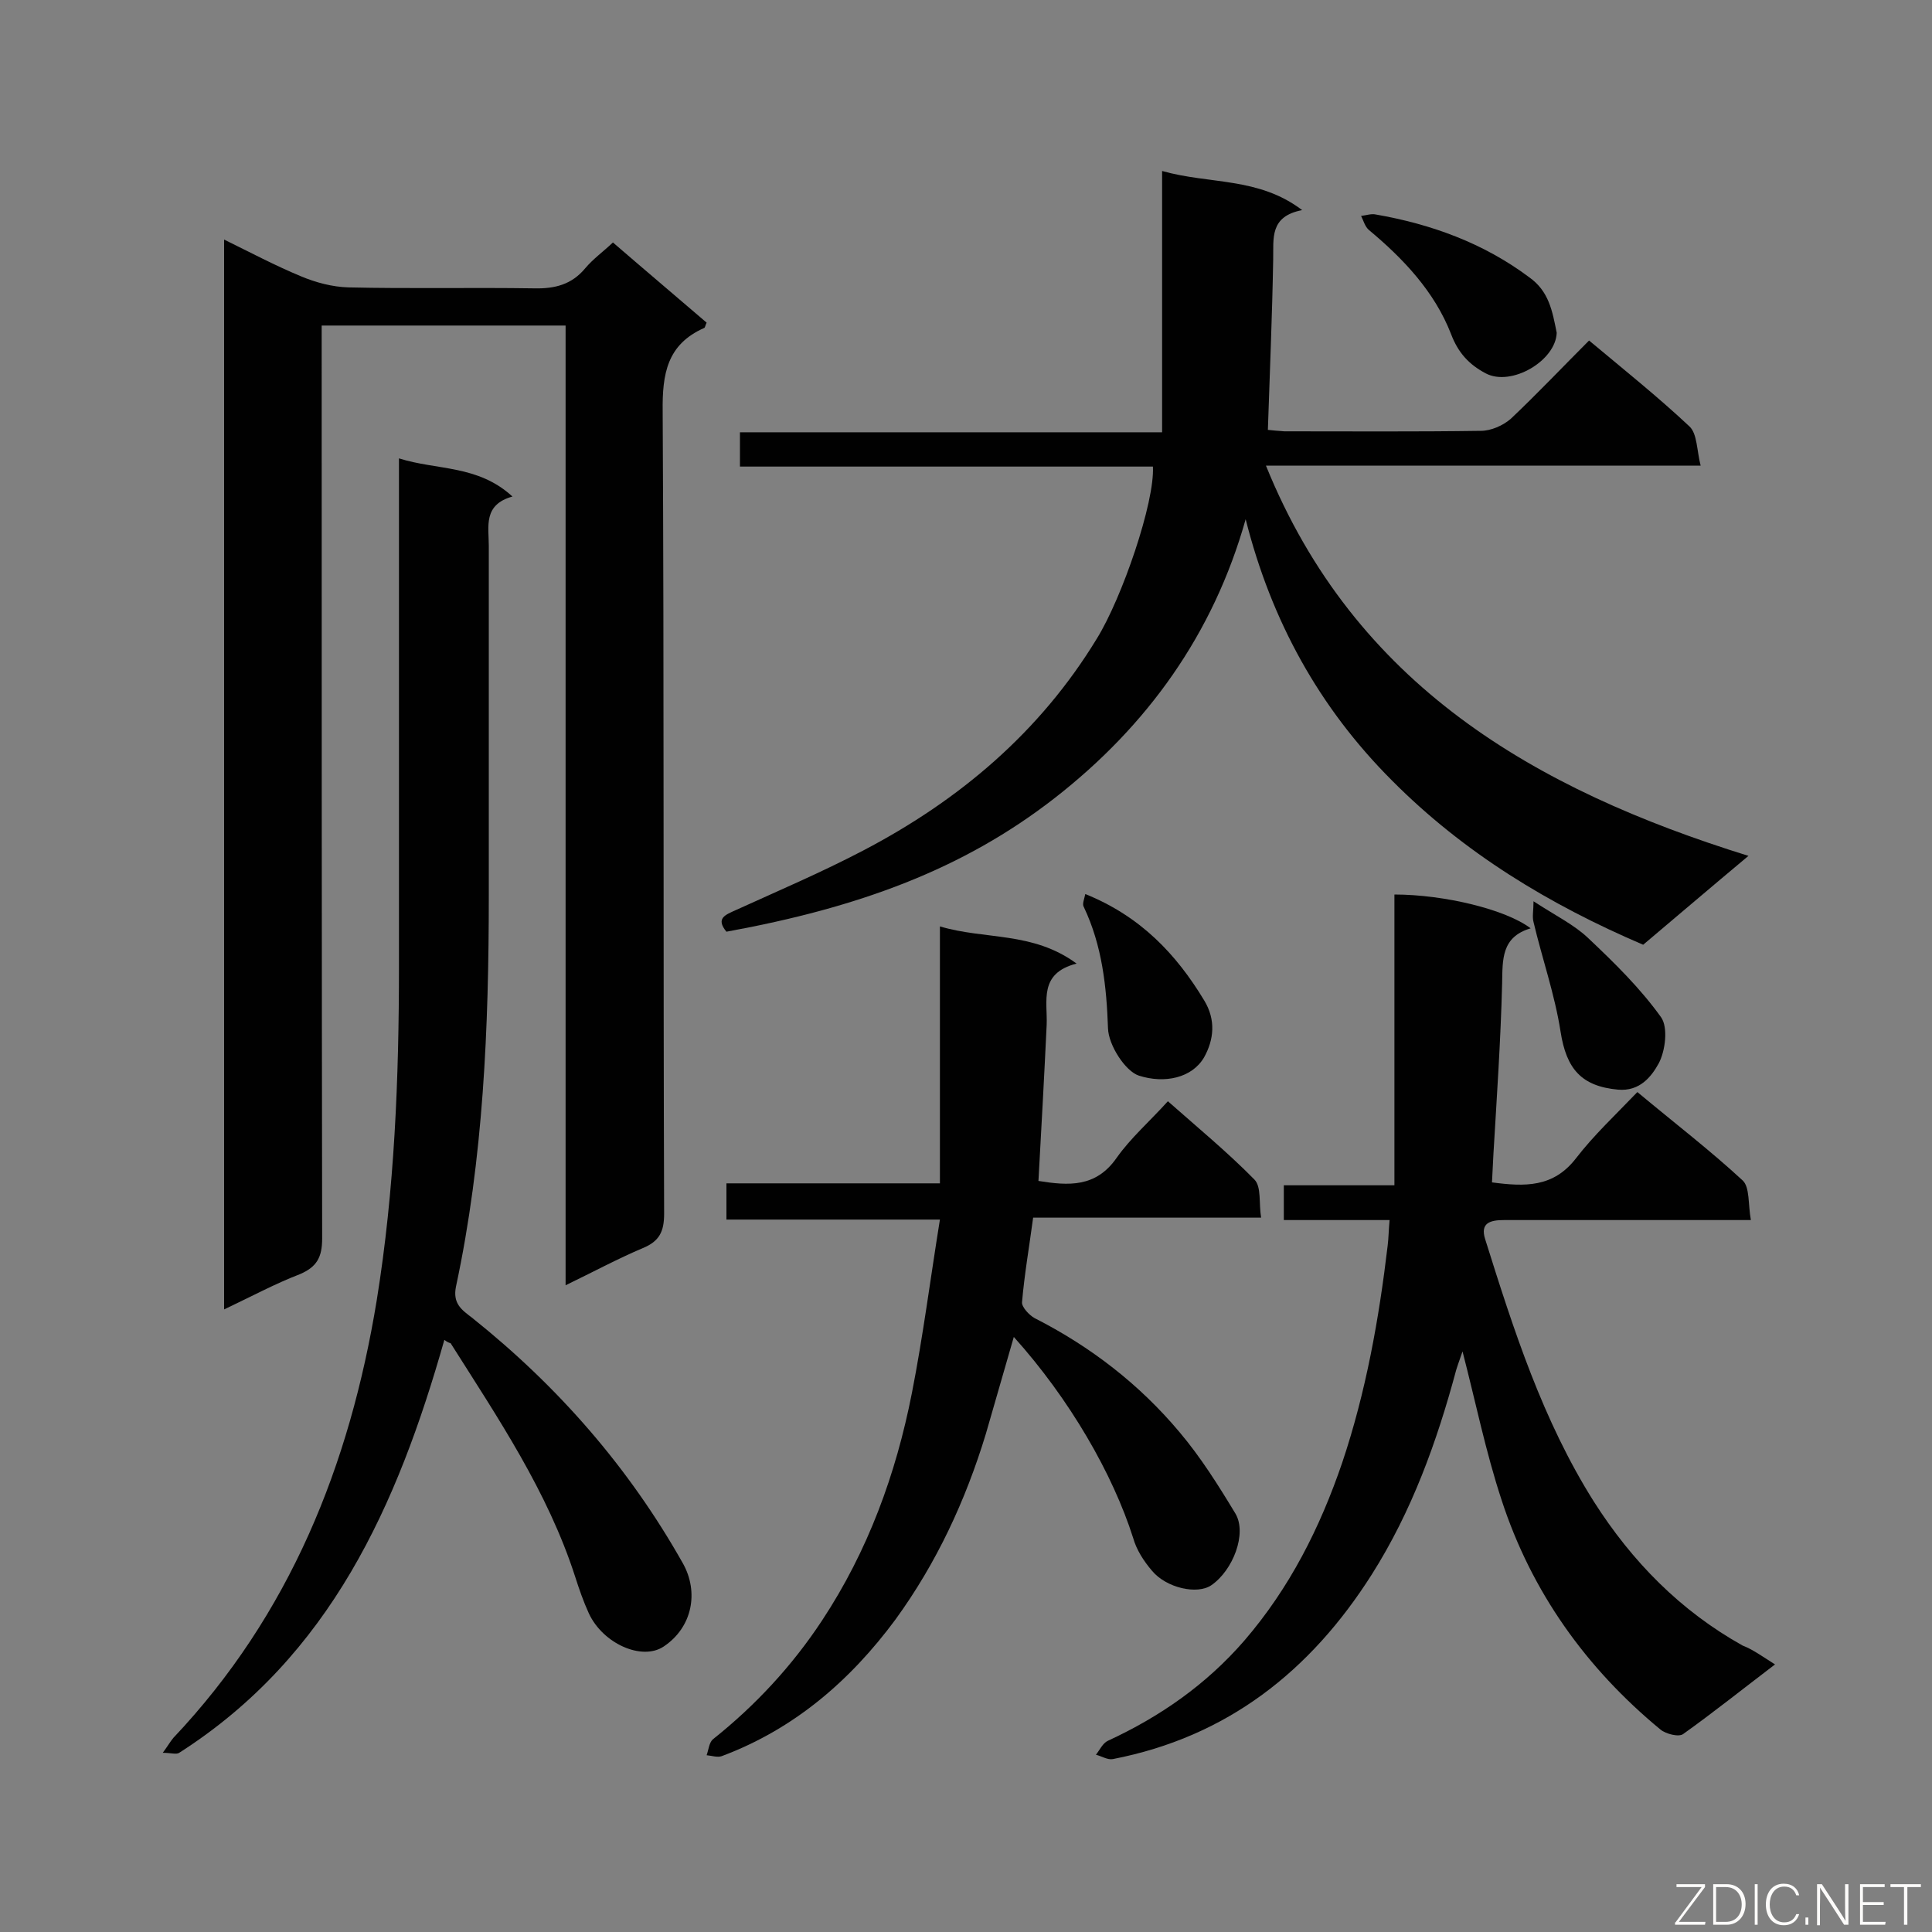 <svg enable-background="new 0 0 400 400" viewBox="0 0 400 400" xmlns="http://www.w3.org/2000/svg"><rect x="0" y="0" width="400" height="400" fill="#808080" stroke="none"/><g fill="#010101"><path d="m46.4 271.1c0-74 0-147.4 0-221.5 5.5 2.7 10.6 5.4 15.9 7.6 3.1 1.3 6.5 2.2 9.8 2.3 12.8.3 25.7 0 38.5.2 4.3.1 7.8-.8 10.6-4.2 1.6-1.9 3.7-3.4 5.7-5.3 6.6 5.7 13 11.1 19.4 16.6-.3.6-.3 1-.5 1.1-7.7 3.4-8.7 9.5-8.6 17.3.3 55.3.1 110.7.3 166.1 0 3.7-1 5.7-4.4 7.1-5.2 2.2-10.2 4.9-16 7.7 0-66.6 0-132.5 0-198.7-17 0-33.3 0-50.5 0v5.5c0 61.2 0 122.3.1 183.5 0 3.9-1.1 5.9-4.6 7.4-5.2 2-10.2 4.7-15.7 7.3z"/><path d="m238.7 96.6c-28.4 0-56.8 0-85.5 0 0-2.5 0-4.5 0-7.1h87.4c0-18.1 0-35.6 0-54.1 9.9 2.8 19.9 1.2 29 8.1-6.8 1.3-5.9 5.9-6 10.2-.2 11.6-.7 23.2-1.1 35.3.8.1 2.1.2 3.4.3 13.6 0 27.2.1 40.7-.1 2.1 0 4.6-1.1 6.2-2.5 5.5-5.2 10.7-10.7 16.2-16.2 7.3 6.1 14.3 11.7 20.8 17.8 1.6 1.5 1.5 5 2.3 8.1-30.5 0-60 0-90 0 18.4 45.4 55.5 67 99.9 80.8-7.9 6.6-14.8 12.5-21.8 18.4-19.4-8.3-37.1-19-52-34-15.1-15.1-25-33.1-30.3-54.1-6.7 23.8-20.4 42.8-39.5 57.7-19 14.8-40.6 22.7-68 27.7-2.3-2.8-.2-3.5 2-4.5 8.8-4 17.7-7.8 26.3-12.3 19.9-10.4 36.6-24.5 48.4-43.9 5.2-8.4 12-28.2 11.6-35.6z"/><path d="m367.5 344.6c-6.7 5.1-12.7 9.9-19 14.4-.9.7-3.6 0-4.7-.9-15.4-12.7-26.7-28.5-32.9-47.5-3.3-10-5.4-20.4-8.1-30.8-.4 1.2-.9 2.5-1.3 3.8-4 14.9-9.2 29.3-17.5 42.4-12.7 20-29.9 33.6-53.6 38.2-1.1.2-2.3-.6-3.5-.9.8-1 1.4-2.4 2.5-2.9 10.8-5 20.3-11.6 28.2-20.7 9.4-10.9 15.7-23.4 20.3-36.9 4.9-14.6 7.6-29.7 9.4-44.9.2-1.6.2-3.2.4-5.3-7.5 0-14.6 0-21.9 0 0-2.5 0-4.6 0-7.2h22.9c0-20.4 0-40.3 0-60.2 10.3 0 23.1 3.1 28.2 7-6.1 1.8-5.8 6.5-5.9 11.4-.3 11.8-1.1 23.5-1.8 35.3-.1 1.9-.2 3.8-.3 5.9 6.8.9 12.7 1.1 17.4-5 3.7-4.8 8.2-9 12.7-13.7 7.8 6.5 15.1 12.1 21.8 18.3 1.5 1.4 1.1 4.9 1.7 8.2-2.3 0-3.9 0-5.5 0-15.2 0-30.4 0-45.6 0-2.9 0-5 .6-3.9 4 5.9 18.8 11.9 37.5 22.5 54.3 7.9 12.4 17.9 22.6 30.8 29.8 2.1.8 4 2.2 6.7 3.9z"/><path d="m92 277.4c-9.7 34.2-23.6 65.5-54.9 85.5-.6.4-1.7 0-3.4 0 1.1-1.5 1.6-2.4 2.2-3.1 24.1-25.5 36.5-56.4 42.1-90.6 3.7-22.9 4.6-45.9 4.6-69.1 0-33 0-65.9 0-98.9 0-1.8 0-3.5 0-6.3 7.9 2.5 16.3 1.3 23.5 7.9-6.1 1.7-4.9 6.2-4.9 10.2v72.5c0 27.2-1.1 54.3-6.8 80.9-.7 3.5 1.2 4.8 3.3 6.4 17.8 14.2 32.5 31 43.7 50.9 3.3 5.9 2 13.2-4 17.2-4.5 3-12.6-.6-15.5-6.9-1.1-2.4-2-5-2.8-7.5-5.7-17.7-16-32.9-25.8-48.4-.4-.1-.8-.3-1.3-.7z"/><path d="m209.9 276.8c-2 6.9-3.9 13.5-5.8 20.1-4.2 13.8-10.2 26.7-18.7 38.4-9.4 12.7-21 22.7-36 28.3-.9.3-2-.1-3.1-.2.4-1.1.5-2.6 1.3-3.3 8.8-7 16.4-15.2 22.6-24.6 9.5-14.4 15.3-30.3 18.6-47.1 2.3-11.7 3.8-23.5 5.8-35.9-15.4 0-29.6 0-44.2 0 0-2.7 0-4.8 0-7.5h44.2c0-17.8 0-35 0-53.2 9.3 2.8 19.2 1 28.3 7.7-7.9 2-6 7.8-6.2 12.7-.5 10.7-1.1 21.4-1.7 32.3 6.2 1 11.9 1.4 16.2-4.8 2.9-4.1 6.8-7.5 10.6-11.7 6.1 5.4 12.3 10.5 17.9 16.2 1.5 1.5.9 4.9 1.4 7.9-16.1 0-31.4 0-47.2 0-.8 6-1.8 11.7-2.3 17.5-.1 1 1.5 2.7 2.6 3.3 11.6 5.9 21.7 13.7 30 23.6 4.4 5.2 8.1 11.1 11.6 16.9 2.4 4.1-.5 11.7-5 14.8-2.9 2-9.3.6-12.3-3-1.7-2-3.2-4.3-3.9-6.8-4.2-13.2-13.1-28.7-24.7-41.6z"/><path d="m322.3 68.9c-.2 5.8-9.4 11.2-14.7 8.4-3.4-1.8-5.7-4.2-7.2-8.2-3.4-8.7-9.8-15.5-17-21.5-.8-.7-1.1-1.9-1.6-2.9 1-.1 2.1-.5 3-.3 11.5 2 22.3 5.9 31.8 13 4.1 2.9 4.8 7 5.7 11.5z"/><path d="m224.7 185.1c11.4 4.6 18.8 12.4 24.6 22 2.5 4.1 2 8.2 0 11.8-2.5 4.3-8.2 5.5-13.5 3.8-2.8-.9-6.3-6.3-6.4-9.8-.3-8.6-1.2-17.1-5-25.1-.4-.6.1-1.7.3-2.7z"/><path d="m317.5 186.6c4.6 3 8.5 4.9 11.4 7.7 5.4 5.1 10.7 10.3 15 16.3 1.5 2.1.9 7-.5 9.6-1.5 2.7-3.9 5.8-8.4 5.4-7.6-.7-10.7-4.3-11.9-12s-3.8-15.1-5.6-22.7c-.3-1.1 0-2.4 0-4.3z"/></g><path d="m346.9 398 5.4-7.3h-5.2v-.6h5.9v.6l-5.4 7.2h5.5l-.1.6h-6.2v-.5z" fill="#fcfbfa"/><path d="m354.7 390.1h2.8c2.3 0 3.9 1.6 3.9 4.1s-1.6 4.3-3.9 4.3h-2.8zm.6 7.8h2c2.2 0 3.3-1.6 3.3-3.6 0-1.8-1-3.6-3.3-3.6h-2z" fill="#fcfbfa"/><path d="m363.9 390.1v8.4h-.6v-8.4z" fill="#fcfbfa"/><path d="m372.5 396.3c-.4 1.3-1.4 2.3-3.2 2.3-2.4 0-3.7-1.9-3.7-4.3 0-2.3 1.2-4.3 3.7-4.3 1.8 0 2.9 1 3.2 2.4h-.6c-.4-1.1-1.1-1.8-2.5-1.8-2.1 0-3 1.9-3 3.7s.9 3.7 3 3.7c1.4 0 2.1-.7 2.5-1.7z" fill="#fcfbfa"/><path d="m373.8 398.5v-1.5h.6v1.5z" fill="#fcfbfa"/><path d="m376.2 398.5v-8.4h1c1.3 2 4.4 6.7 4.9 7.6-.1-1.2-.1-2.4-.1-3.8v-3.8h.7v8.4h-.9c-1.2-1.9-4.4-6.8-5-7.7.1 1.1 0 2.3 0 3.9v3.9h-.6z" fill="#fcfbfa"/><path d="m390 394.4h-4.3v3.5h4.7l-.1.6h-5.2v-8.4h5.1v.6h-4.5v3.1h4.3z" fill="#fcfbfa"/><path d="m394.2 390.7h-2.8v-.6h6.3v.6h-2.8v7.8h-.7z" fill="#fcfbfa"/></svg>